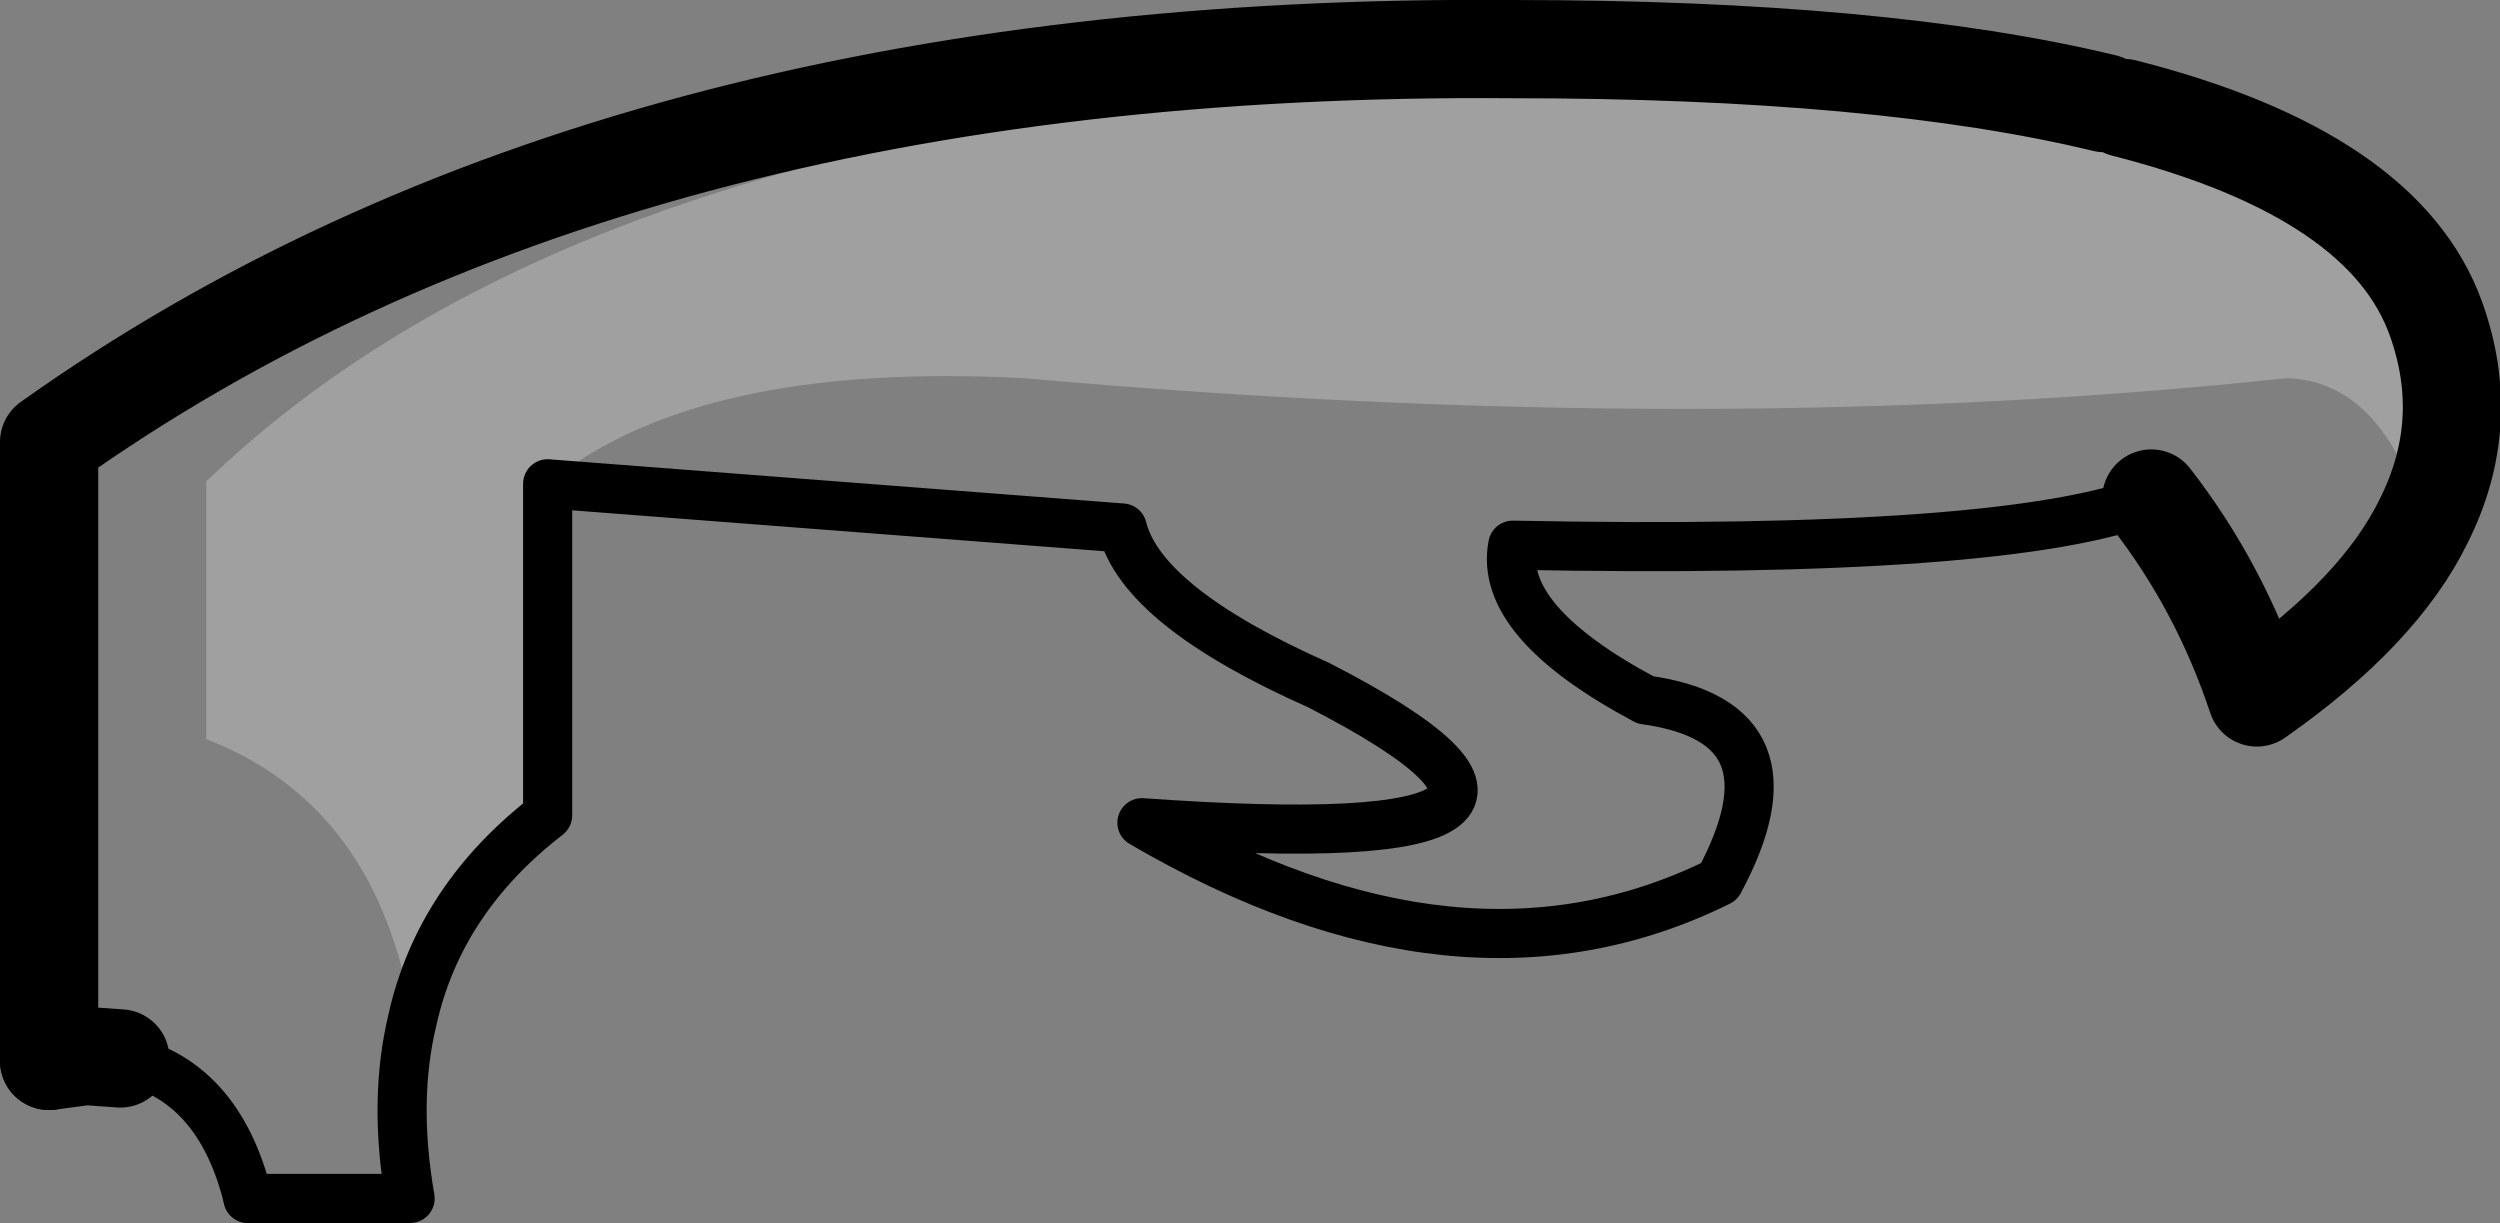 <?xml version="1.0" encoding="UTF-8" standalone="no"?>
<svg xmlns:xlink="http://www.w3.org/1999/xlink" height="24.9px" width="50.9px" xmlns="http://www.w3.org/2000/svg">
  <rect width="100%" height="100%" fill="#808080" stroke="none"/>
  <g transform="matrix(1.0, 0.0, 0.0, 1.0, -206.95, -73.2)">
    <path d="M256.3 83.8 Q255.45 80.95 253.5 80.9 241.85 82.15 227.8 80.9 221.15 80.55 218.1 83.05 L218.1 89.8 Q215.9 91.5 215.35 93.95 214.65 89.6 211.15 88.25 L211.15 83.0 Q221.8 72.75 249.8 75.3 L250.2 75.4 Q255.5 76.75 256.55 79.7 257.3 81.8 256.3 83.8" fill="#ffffff" fill-opacity="0.251" fill-rule="evenodd" stroke="none"/>
    <path d="M250.75 83.35 Q252.15 85.15 252.9 87.4 255.4 85.65 256.3 83.8 257.3 81.8 256.55 79.7 255.5 76.75 250.2 75.4 M207.95 94.8 L207.95 82.2 Q219.4 74.05 237.75 74.2 245.25 74.2 249.8 75.3" fill="none" stroke="#000000" stroke-linecap="round" stroke-linejoin="round" stroke-width="2.0"/>
    <path d="M218.1 83.05 L229.8 83.95 Q230.2 85.55 233.8 87.15 240.7 90.7 230.2 89.95 236.7 93.75 241.95 91.15 243.7 87.9 240.45 87.45 237.45 85.85 237.75 84.3 247.85 84.5 250.75 83.35 M215.35 93.95 Q215.9 91.5 218.1 89.8 L218.1 83.05 M215.35 93.95 Q214.95 95.6 215.3 97.6 L212.0 97.6" fill="none" stroke="#000000" stroke-linecap="round" stroke-linejoin="round" stroke-width="1.0"/>
    <path d="M212.0 97.6 Q211.4 95.15 209.4 94.75" fill="none" stroke="#000000" stroke-linecap="round" stroke-linejoin="round" stroke-width="1.0"/>
    <path d="M209.4 94.75 L208.7 94.7 207.95 94.8" fill="none" stroke="#000000" stroke-linecap="round" stroke-linejoin="round" stroke-width="2.0"/>
  </g>
</svg>
